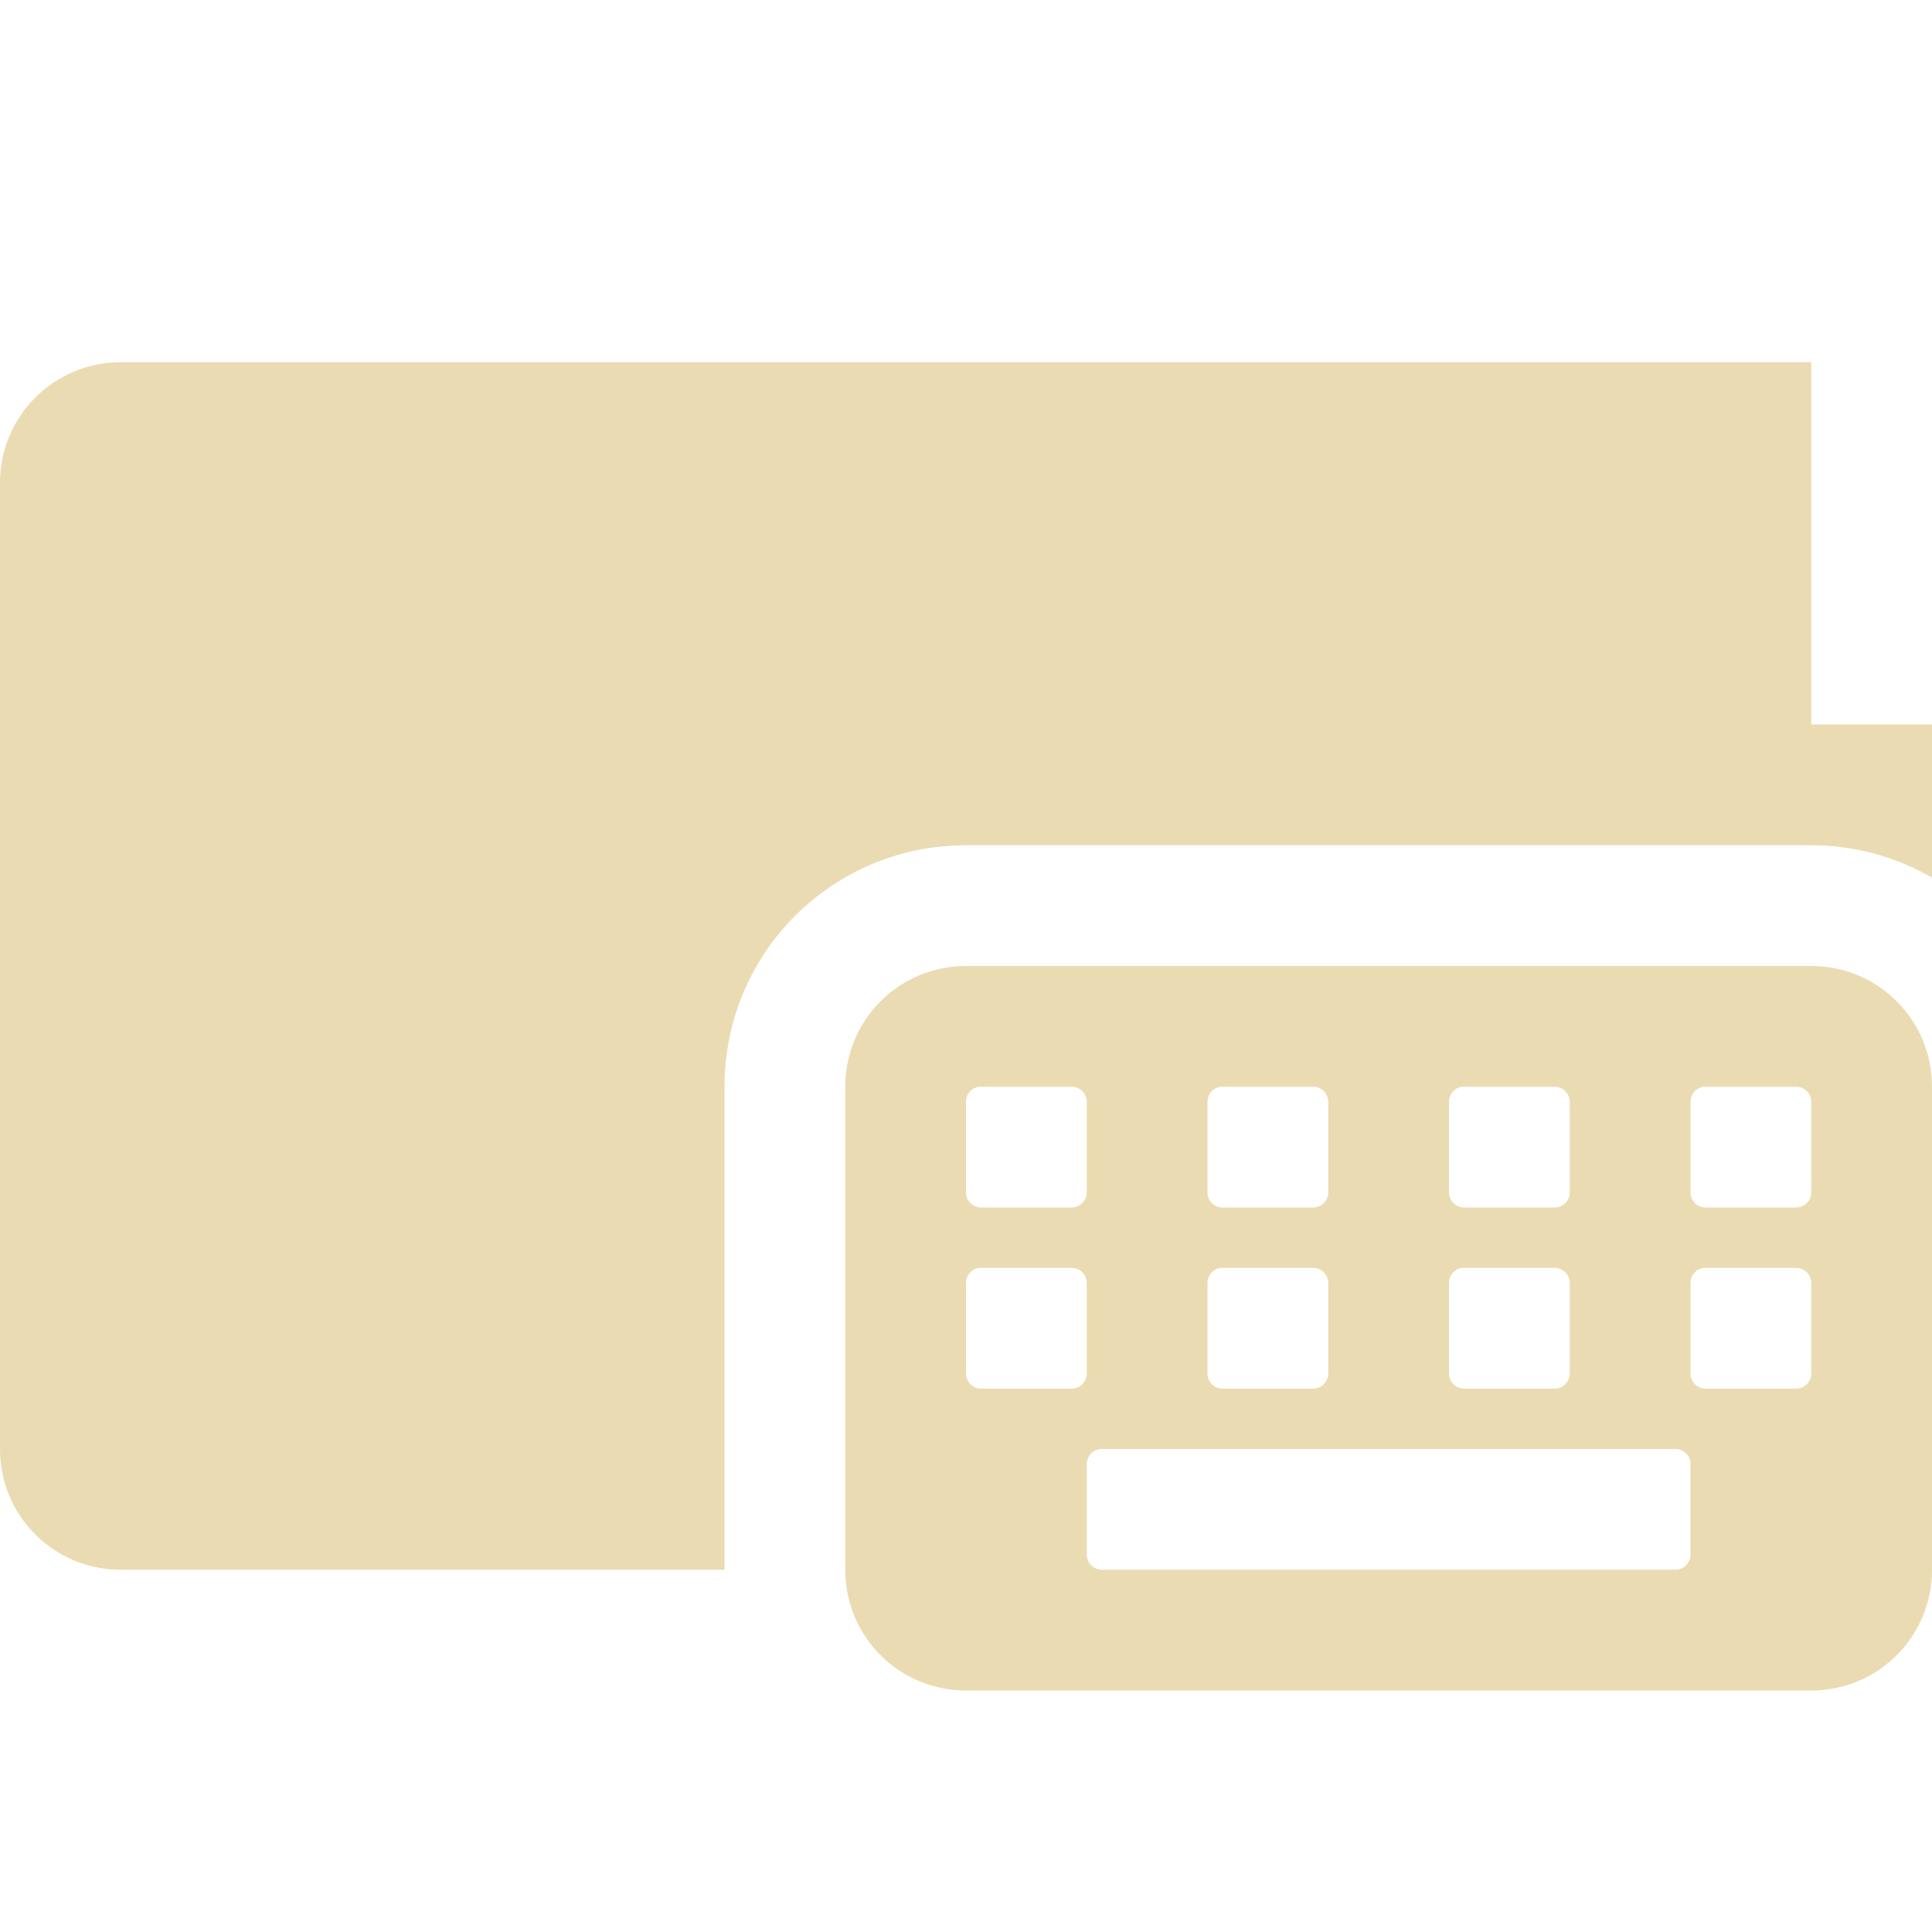 <svg width="16" height="16" version="1.1" xmlns="http://www.w3.org/2000/svg">
  <defs>
    <style id="current-color-scheme" type="text/css">.ColorScheme-Text { color:#ebdbb2; } .ColorScheme-Highlight { color:#458588; } .ColorScheme-NeutralText { color:#fe8019; } .ColorScheme-PositiveText { color:#689d6a; } .ColorScheme-NegativeText { color:#fb4934; }</style>
  </defs>
  <path class="ColorScheme-Text" d="m1 3c-0.554 0-1 0.446-1 1v8c0 0.554 0.446 1 1 1h5v-4c0-1.108 0.892-2 2-2h7c0.365 0 0.706 0.098 1 0.268v-1.268h-1v-3h-14z" fill="currentColor"/>
  <path class="ColorScheme-Text" d="m8 8c-0.554 0-1 0.446-1 1v4c0 0.554 0.446 1 1 1h7c0.554 0 1-0.446 1-1v-4c0-0.554-0.446-1-1-1h-7zm0.111 1c0.004-4.252e-4 0.009 0 0.014 0h0.75c0.069 0 0.125 0.056 0.125 0.125v0.75c0 0.069-0.056 0.125-0.125 0.125h-0.75c-0.069 0-0.125-0.056-0.125-0.125v-0.75c0-0.065 0.048-0.119 0.111-0.125zm2 0c0.004-4.252e-4 0.009 0 0.014 0h0.75c0.069 0 0.125 0.056 0.125 0.125v0.75c0 0.069-0.056 0.125-0.125 0.125h-0.75c-0.069 0-0.125-0.056-0.125-0.125v-0.75c0-0.065 0.048-0.119 0.111-0.125zm2 0c0.004-4.252e-4 0.009 0 0.014 0h0.75c0.069 0 0.125 0.056 0.125 0.125v0.75c0 0.069-0.056 0.125-0.125 0.125h-0.75c-0.069 0-0.125-0.056-0.125-0.125v-0.75c0-0.065 0.048-0.119 0.111-0.125zm2 0c0.004-4.252e-4 0.009 0 0.014 0h0.75c0.069 0 0.125 0.056 0.125 0.125v0.75c0 0.069-0.056 0.125-0.125 0.125h-0.75c-0.069 0-0.125-0.056-0.125-0.125v-0.75c0-0.065 0.048-0.119 0.111-0.125zm-6 1.5c0.004-4.25e-4 0.009 0 0.014 0h0.75c0.069 0 0.125 0.056 0.125 0.125v0.75c0 0.069-0.056 0.125-0.125 0.125h-0.75c-0.069 0-0.125-0.056-0.125-0.125v-0.75c0-0.065 0.048-0.119 0.111-0.125zm2 0c0.004-4.25e-4 0.009 0 0.014 0h0.75c0.069 0 0.125 0.056 0.125 0.125v0.75c0 0.069-0.056 0.125-0.125 0.125h-0.75c-0.069 0-0.125-0.056-0.125-0.125v-0.75c0-0.065 0.048-0.119 0.111-0.125zm2 0c0.004-4.25e-4 0.009 0 0.014 0h0.75c0.069 0 0.125 0.056 0.125 0.125v0.75c0 0.069-0.056 0.125-0.125 0.125h-0.75c-0.069 0-0.125-0.056-0.125-0.125v-0.75c0-0.065 0.048-0.119 0.111-0.125zm2 0c0.004-4.25e-4 0.009 0 0.014 0h0.75c0.069 0 0.125 0.056 0.125 0.125v0.75c0 0.069-0.056 0.125-0.125 0.125h-0.75c-0.069 0-0.125-0.056-0.125-0.125v-0.75c0-0.065 0.048-0.119 0.111-0.125zm-4.986 1.5h4.75c0.069 0 0.125 0.056 0.125 0.125v0.75c0 0.069-0.056 0.125-0.125 0.125h-4.75c-0.069 0-0.125-0.056-0.125-0.125v-0.75c0-0.069 0.056-0.125 0.125-0.125z" fill="currentColor"/>
</svg>
